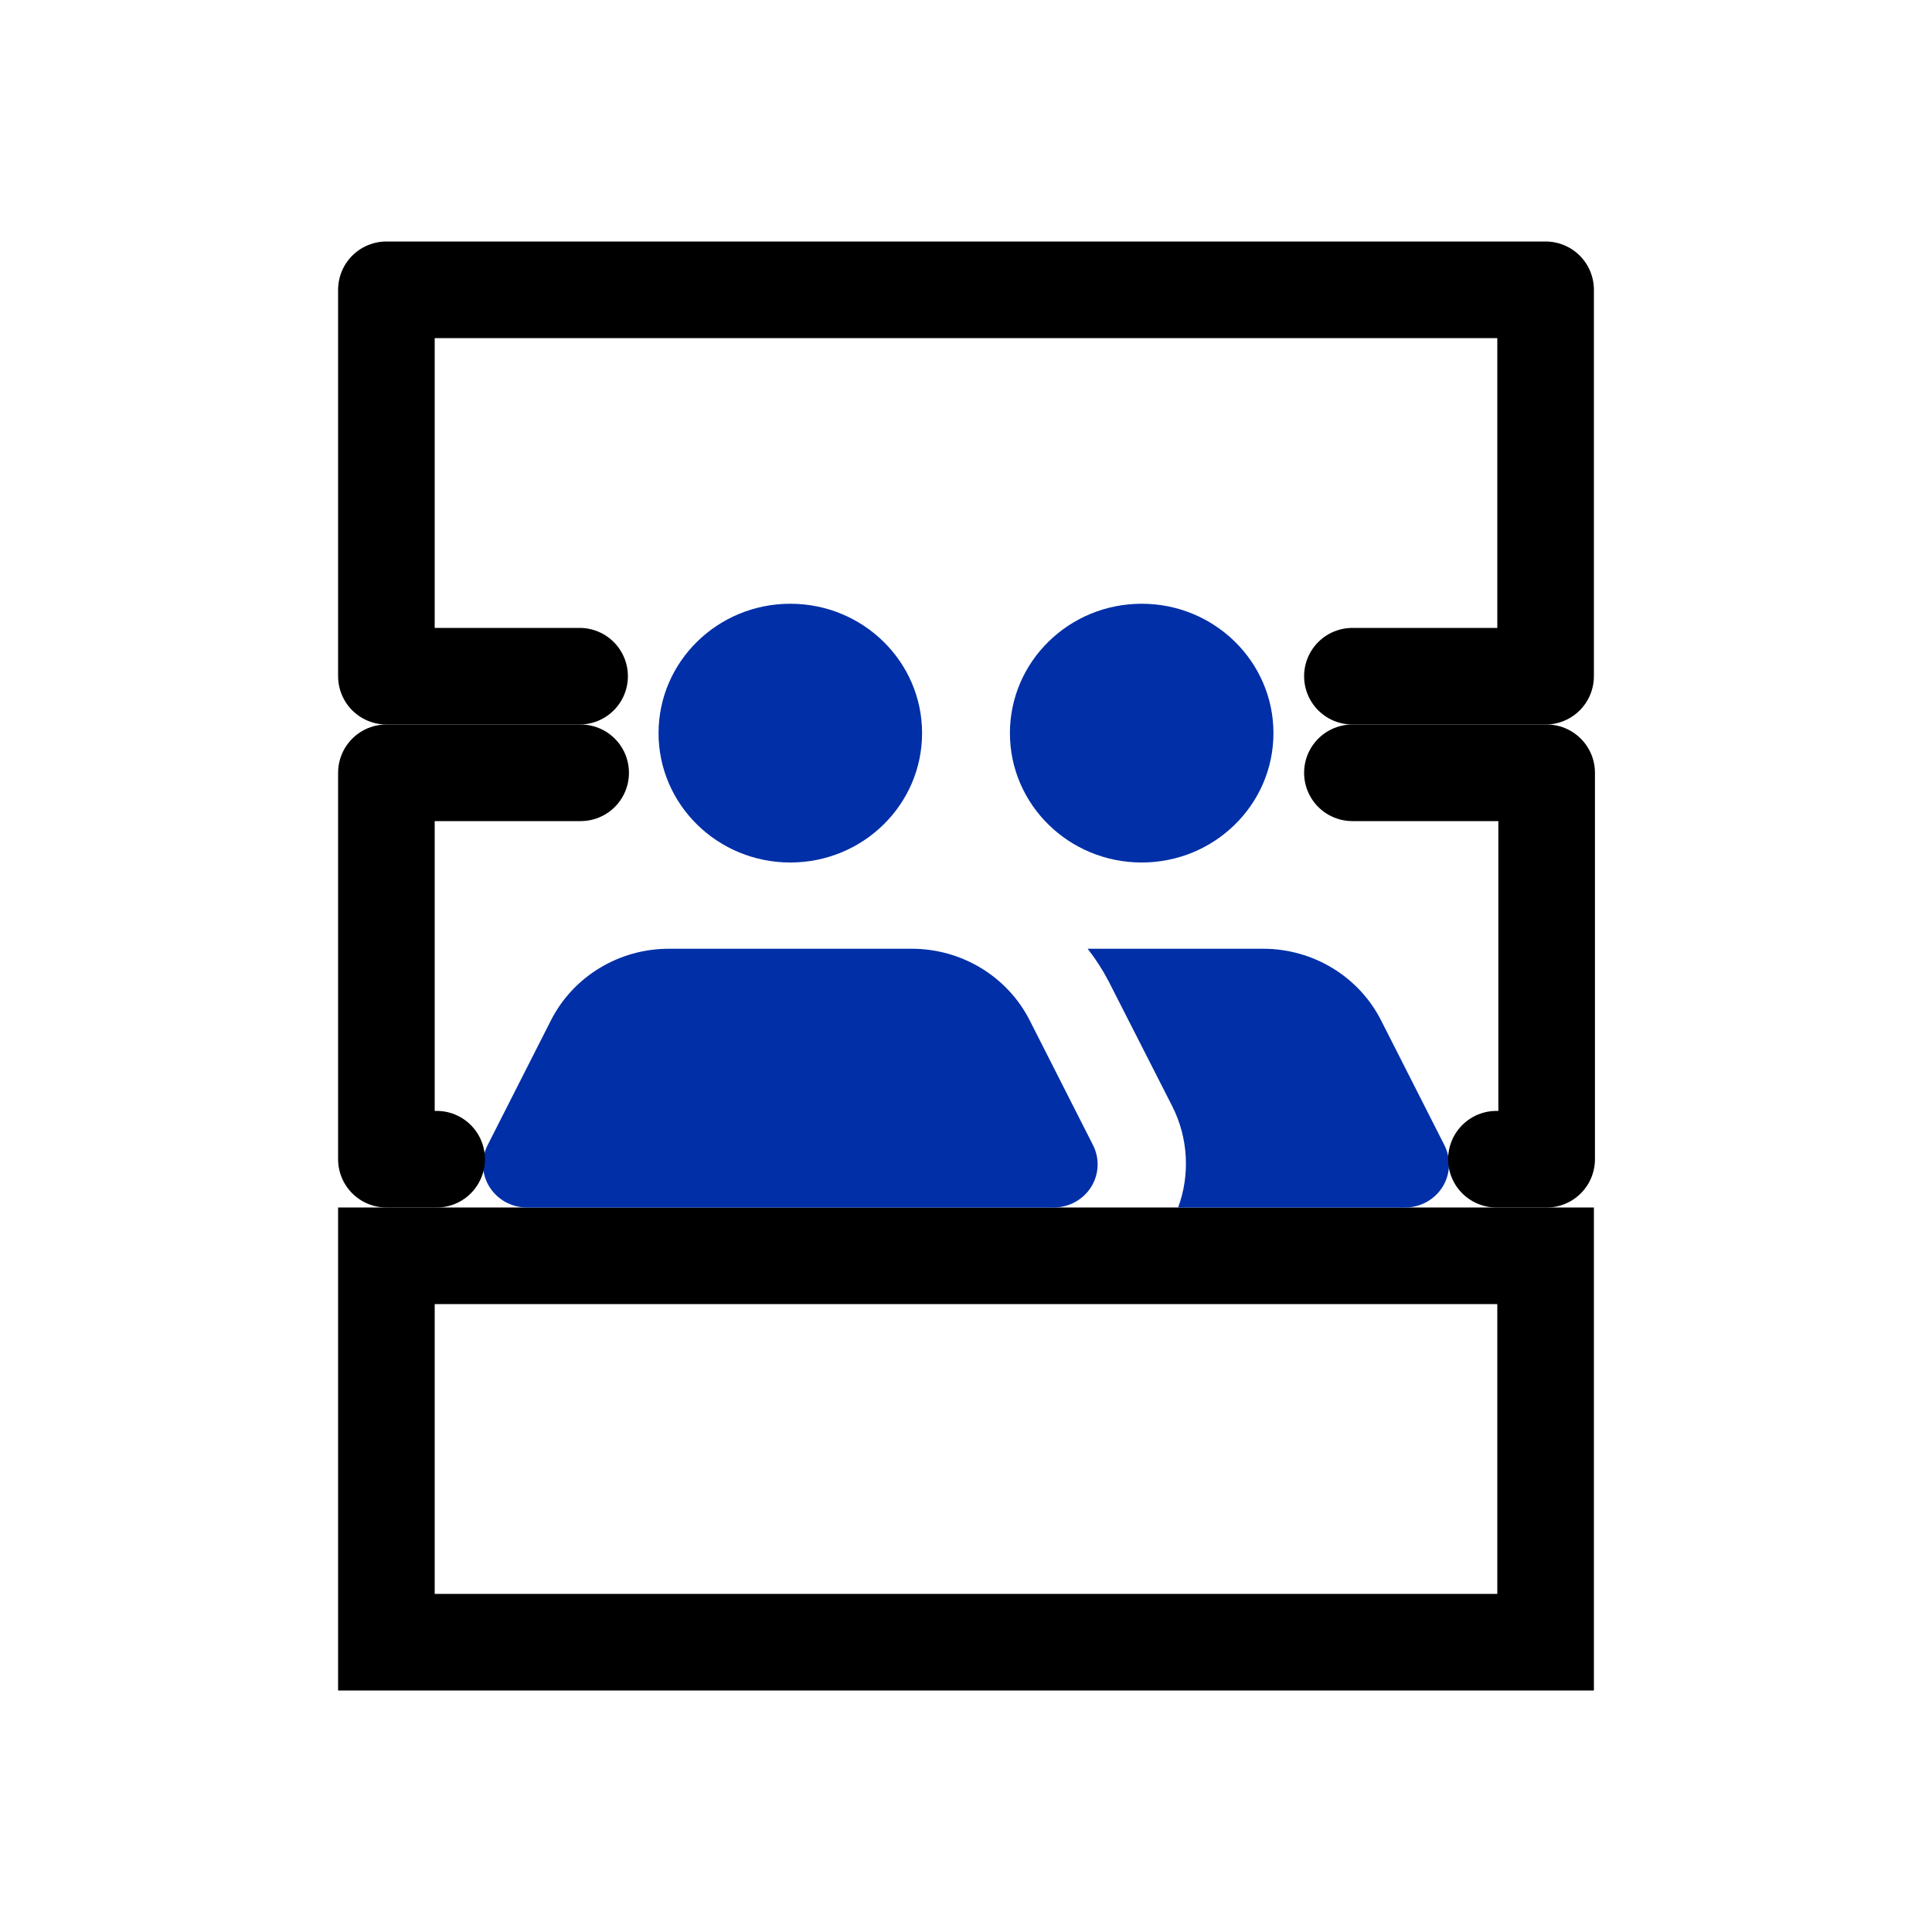 <!-- Generated by IcoMoon.io -->
<svg version="1.1" xmlns="http://www.w3.org/2000/svg" width="1024" height="1024" viewBox="0 0 1024 1024">
<title></title>
<g id="icomoon-ignore">
</g>
<path fill="none" stroke="#000" stroke-linejoin="miter" stroke-linecap="butt" stroke-miterlimit="4" stroke-width="51.2" d="M204.8 665.6h614.4v204.8h-614.4v-204.8z"></path>
<path fill="#002fa7" d="M349.046 388.571c0-37.871 31.267-68.571 69.837-68.571s69.837 30.7 69.837 68.571c0 37.871-31.267 68.571-69.837 68.571s-69.837-30.7-69.837-68.571zM605.117 457.143c38.57 0 69.837-30.7 69.837-68.571s-31.267-68.571-69.837-68.571c-38.57 0-69.837 30.7-69.837 68.571s31.267 68.571 69.837 68.571zM765.51 606.857l-33.522-66.057c-11.807-23.221-35.955-37.907-62.388-37.943h-93.117c4.26 5.441 8 11.256 11.174 17.371l33.755 66.286c8.353 16.688 9.445 35.992 3.026 53.486h120.353c8.068-0.024 15.549-4.148 19.769-10.9s4.58-15.168 0.949-22.243zM545.755 540.8c-11.844-23.295-36.104-37.994-62.621-37.943h-128.501c-26.517-0.051-50.776 14.648-62.621 37.943l-33.522 66.057c-3.631 7.075-3.272 15.491 0.949 22.243s11.701 10.876 19.769 10.9h279.35c8.068-0.024 15.549-4.148 19.769-10.9s4.58-15.168 0.949-22.243l-33.522-66.057z"></path>
<path fill="none" stroke="#000" stroke-linejoin="round" stroke-linecap="round" stroke-miterlimit="4" stroke-width="51.2" d="M307.2 358.4h-102.4v-204.8h614.4v204.8h-102.4"></path>
<path fill="none" stroke="#000" stroke-linejoin="round" stroke-linecap="round" stroke-miterlimit="4" stroke-width="51.2" d="M307.758 409.6h-102.958v204.8h26.633"></path>
<path fill="none" stroke="#000" stroke-linejoin="round" stroke-linecap="round" stroke-miterlimit="4" stroke-width="51.2" d="M716.8 409.6h102.958v204.8h-26.633"></path>
</svg>
